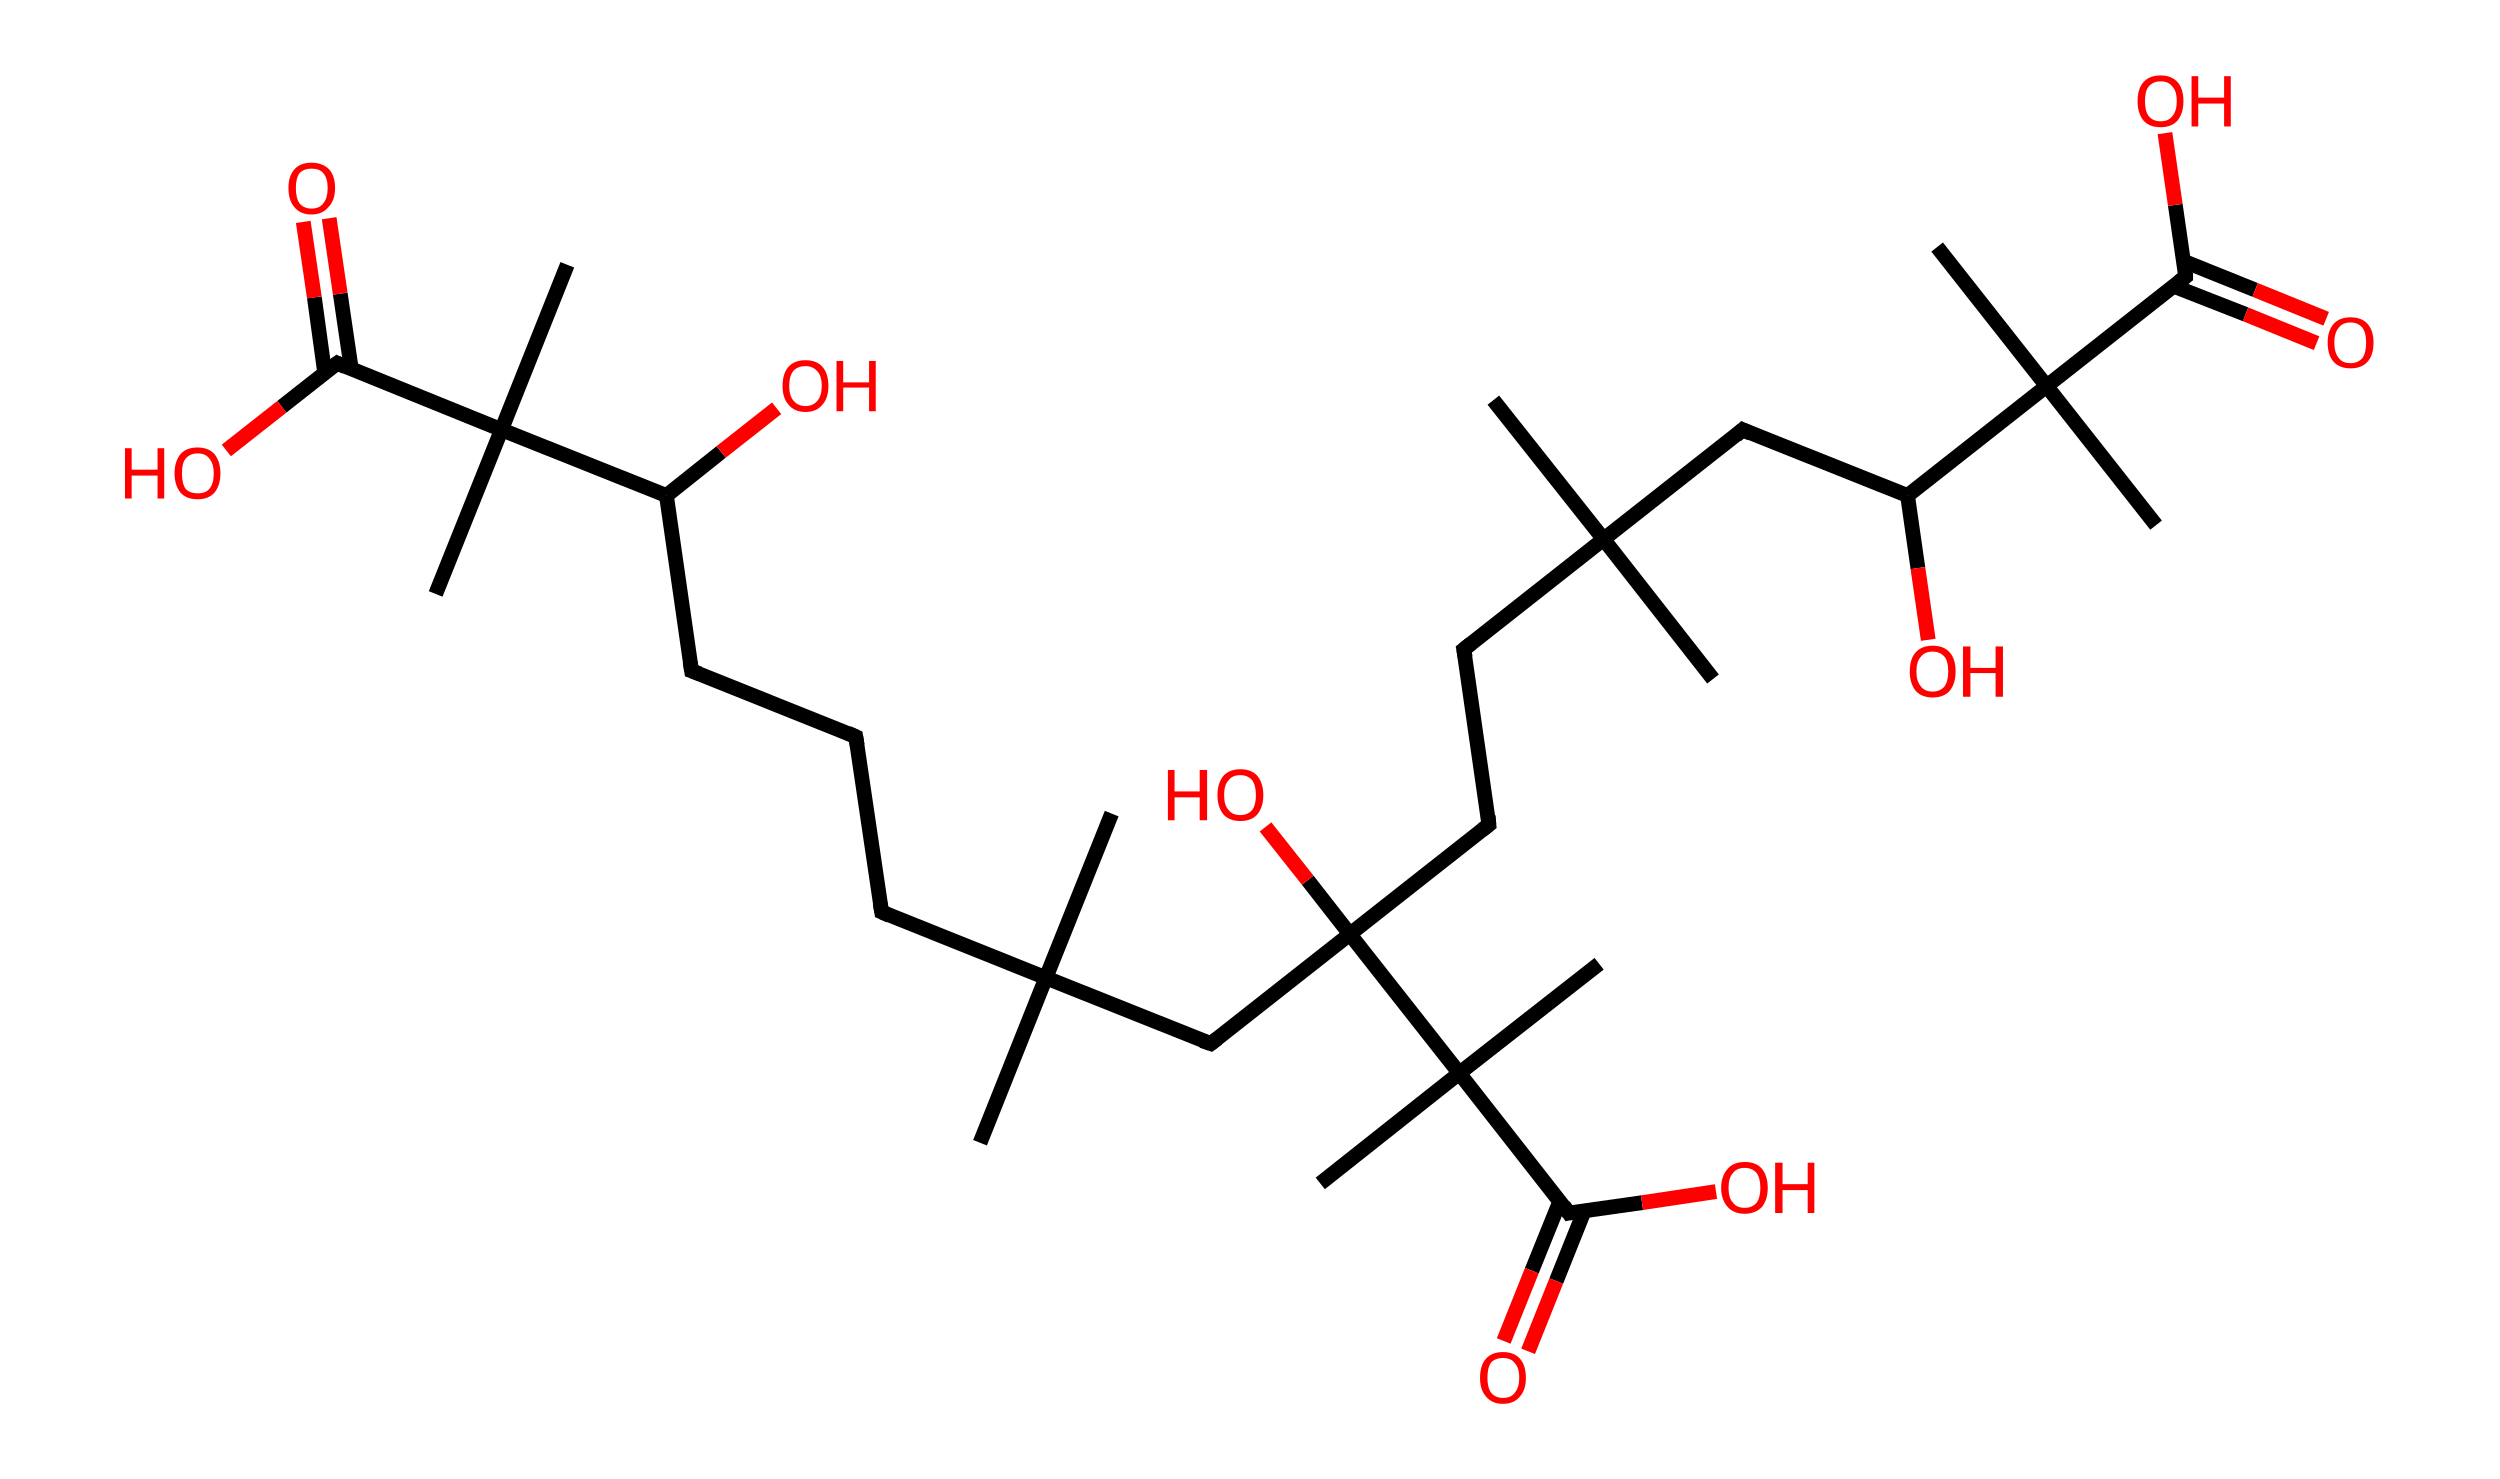 <?xml version='1.0' encoding='ASCII' standalone='yes'?>
<svg xmlns="http://www.w3.org/2000/svg" xmlns:rdkit="http://www.rdkit.org/xml" xmlns:xlink="http://www.w3.org/1999/xlink" version="1.1" baseProfile="full" xml:space="preserve" width="338px" height="200px" viewBox="0 0 338 200">
<!-- END OF HEADER -->
<rect style="opacity:1.0;fill:#FFFFFF;stroke:none" width="338.0" height="200.0" x="0.0" y="0.0"> </rect>
<path class="bond-0 atom-0 atom-1" d="M 201.9,54.1 L 216.8,72.9" style="fill:none;fill-rule:evenodd;stroke:#000000;stroke-width:2.0px;stroke-linecap:butt;stroke-linejoin:miter;stroke-opacity:1"/>
<path class="bond-1 atom-1 atom-2" d="M 216.8,72.9 L 231.6,91.8" style="fill:none;fill-rule:evenodd;stroke:#000000;stroke-width:2.0px;stroke-linecap:butt;stroke-linejoin:miter;stroke-opacity:1"/>
<path class="bond-2 atom-1 atom-3" d="M 216.8,72.9 L 197.9,87.8" style="fill:none;fill-rule:evenodd;stroke:#000000;stroke-width:2.0px;stroke-linecap:butt;stroke-linejoin:miter;stroke-opacity:1"/>
<path class="bond-3 atom-3 atom-4" d="M 197.9,87.8 L 201.3,111.5" style="fill:none;fill-rule:evenodd;stroke:#000000;stroke-width:2.0px;stroke-linecap:butt;stroke-linejoin:miter;stroke-opacity:1"/>
<path class="bond-4 atom-4 atom-5" d="M 201.3,111.5 L 182.5,126.3" style="fill:none;fill-rule:evenodd;stroke:#000000;stroke-width:2.0px;stroke-linecap:butt;stroke-linejoin:miter;stroke-opacity:1"/>
<path class="bond-5 atom-5 atom-6" d="M 182.5,126.3 L 176.8,119.0" style="fill:none;fill-rule:evenodd;stroke:#000000;stroke-width:2.0px;stroke-linecap:butt;stroke-linejoin:miter;stroke-opacity:1"/>
<path class="bond-5 atom-5 atom-6" d="M 176.8,119.0 L 171.1,111.8" style="fill:none;fill-rule:evenodd;stroke:#FF0000;stroke-width:2.0px;stroke-linecap:butt;stroke-linejoin:miter;stroke-opacity:1"/>
<path class="bond-6 atom-5 atom-7" d="M 182.5,126.3 L 163.7,141.1" style="fill:none;fill-rule:evenodd;stroke:#000000;stroke-width:2.0px;stroke-linecap:butt;stroke-linejoin:miter;stroke-opacity:1"/>
<path class="bond-7 atom-7 atom-8" d="M 163.7,141.1 L 141.4,132.2" style="fill:none;fill-rule:evenodd;stroke:#000000;stroke-width:2.0px;stroke-linecap:butt;stroke-linejoin:miter;stroke-opacity:1"/>
<path class="bond-8 atom-8 atom-9" d="M 141.4,132.2 L 132.5,154.5" style="fill:none;fill-rule:evenodd;stroke:#000000;stroke-width:2.0px;stroke-linecap:butt;stroke-linejoin:miter;stroke-opacity:1"/>
<path class="bond-9 atom-8 atom-10" d="M 141.4,132.2 L 150.3,110.0" style="fill:none;fill-rule:evenodd;stroke:#000000;stroke-width:2.0px;stroke-linecap:butt;stroke-linejoin:miter;stroke-opacity:1"/>
<path class="bond-10 atom-8 atom-11" d="M 141.4,132.2 L 119.2,123.3" style="fill:none;fill-rule:evenodd;stroke:#000000;stroke-width:2.0px;stroke-linecap:butt;stroke-linejoin:miter;stroke-opacity:1"/>
<path class="bond-11 atom-11 atom-12" d="M 119.2,123.3 L 115.7,99.6" style="fill:none;fill-rule:evenodd;stroke:#000000;stroke-width:2.0px;stroke-linecap:butt;stroke-linejoin:miter;stroke-opacity:1"/>
<path class="bond-12 atom-12 atom-13" d="M 115.7,99.6 L 93.5,90.7" style="fill:none;fill-rule:evenodd;stroke:#000000;stroke-width:2.0px;stroke-linecap:butt;stroke-linejoin:miter;stroke-opacity:1"/>
<path class="bond-13 atom-13 atom-14" d="M 93.5,90.7 L 90.1,67.0" style="fill:none;fill-rule:evenodd;stroke:#000000;stroke-width:2.0px;stroke-linecap:butt;stroke-linejoin:miter;stroke-opacity:1"/>
<path class="bond-14 atom-14 atom-15" d="M 90.1,67.0 L 97.5,61.1" style="fill:none;fill-rule:evenodd;stroke:#000000;stroke-width:2.0px;stroke-linecap:butt;stroke-linejoin:miter;stroke-opacity:1"/>
<path class="bond-14 atom-14 atom-15" d="M 97.5,61.1 L 105.0,55.2" style="fill:none;fill-rule:evenodd;stroke:#FF0000;stroke-width:2.0px;stroke-linecap:butt;stroke-linejoin:miter;stroke-opacity:1"/>
<path class="bond-15 atom-14 atom-16" d="M 90.1,67.0 L 67.8,58.1" style="fill:none;fill-rule:evenodd;stroke:#000000;stroke-width:2.0px;stroke-linecap:butt;stroke-linejoin:miter;stroke-opacity:1"/>
<path class="bond-16 atom-16 atom-17" d="M 67.8,58.1 L 58.9,80.3" style="fill:none;fill-rule:evenodd;stroke:#000000;stroke-width:2.0px;stroke-linecap:butt;stroke-linejoin:miter;stroke-opacity:1"/>
<path class="bond-17 atom-16 atom-18" d="M 67.8,58.1 L 76.7,35.8" style="fill:none;fill-rule:evenodd;stroke:#000000;stroke-width:2.0px;stroke-linecap:butt;stroke-linejoin:miter;stroke-opacity:1"/>
<path class="bond-18 atom-16 atom-19" d="M 67.8,58.1 L 45.6,49.1" style="fill:none;fill-rule:evenodd;stroke:#000000;stroke-width:2.0px;stroke-linecap:butt;stroke-linejoin:miter;stroke-opacity:1"/>
<path class="bond-19 atom-19 atom-20" d="M 47.5,49.9 L 46.0,39.7" style="fill:none;fill-rule:evenodd;stroke:#000000;stroke-width:2.0px;stroke-linecap:butt;stroke-linejoin:miter;stroke-opacity:1"/>
<path class="bond-19 atom-19 atom-20" d="M 46.0,39.7 L 44.5,29.5" style="fill:none;fill-rule:evenodd;stroke:#FF0000;stroke-width:2.0px;stroke-linecap:butt;stroke-linejoin:miter;stroke-opacity:1"/>
<path class="bond-19 atom-19 atom-20" d="M 43.9,50.4 L 42.5,40.2" style="fill:none;fill-rule:evenodd;stroke:#000000;stroke-width:2.0px;stroke-linecap:butt;stroke-linejoin:miter;stroke-opacity:1"/>
<path class="bond-19 atom-19 atom-20" d="M 42.5,40.2 L 41.0,30.0" style="fill:none;fill-rule:evenodd;stroke:#FF0000;stroke-width:2.0px;stroke-linecap:butt;stroke-linejoin:miter;stroke-opacity:1"/>
<path class="bond-20 atom-19 atom-21" d="M 45.6,49.1 L 38.1,55.0" style="fill:none;fill-rule:evenodd;stroke:#000000;stroke-width:2.0px;stroke-linecap:butt;stroke-linejoin:miter;stroke-opacity:1"/>
<path class="bond-20 atom-19 atom-21" d="M 38.1,55.0 L 30.6,60.9" style="fill:none;fill-rule:evenodd;stroke:#FF0000;stroke-width:2.0px;stroke-linecap:butt;stroke-linejoin:miter;stroke-opacity:1"/>
<path class="bond-21 atom-5 atom-22" d="M 182.5,126.3 L 197.3,145.1" style="fill:none;fill-rule:evenodd;stroke:#000000;stroke-width:2.0px;stroke-linecap:butt;stroke-linejoin:miter;stroke-opacity:1"/>
<path class="bond-22 atom-22 atom-23" d="M 197.3,145.1 L 216.2,130.3" style="fill:none;fill-rule:evenodd;stroke:#000000;stroke-width:2.0px;stroke-linecap:butt;stroke-linejoin:miter;stroke-opacity:1"/>
<path class="bond-23 atom-22 atom-24" d="M 197.3,145.1 L 178.5,160.0" style="fill:none;fill-rule:evenodd;stroke:#000000;stroke-width:2.0px;stroke-linecap:butt;stroke-linejoin:miter;stroke-opacity:1"/>
<path class="bond-24 atom-22 atom-25" d="M 197.3,145.1 L 212.1,164.0" style="fill:none;fill-rule:evenodd;stroke:#000000;stroke-width:2.0px;stroke-linecap:butt;stroke-linejoin:miter;stroke-opacity:1"/>
<path class="bond-25 atom-25 atom-26" d="M 210.9,162.4 L 207.1,171.8" style="fill:none;fill-rule:evenodd;stroke:#000000;stroke-width:2.0px;stroke-linecap:butt;stroke-linejoin:miter;stroke-opacity:1"/>
<path class="bond-25 atom-25 atom-26" d="M 207.1,171.8 L 203.3,181.3" style="fill:none;fill-rule:evenodd;stroke:#FF0000;stroke-width:2.0px;stroke-linecap:butt;stroke-linejoin:miter;stroke-opacity:1"/>
<path class="bond-25 atom-25 atom-26" d="M 214.2,163.7 L 210.4,173.2" style="fill:none;fill-rule:evenodd;stroke:#000000;stroke-width:2.0px;stroke-linecap:butt;stroke-linejoin:miter;stroke-opacity:1"/>
<path class="bond-25 atom-25 atom-26" d="M 210.4,173.2 L 206.6,182.7" style="fill:none;fill-rule:evenodd;stroke:#FF0000;stroke-width:2.0px;stroke-linecap:butt;stroke-linejoin:miter;stroke-opacity:1"/>
<path class="bond-26 atom-25 atom-27" d="M 212.1,164.0 L 222.0,162.6" style="fill:none;fill-rule:evenodd;stroke:#000000;stroke-width:2.0px;stroke-linecap:butt;stroke-linejoin:miter;stroke-opacity:1"/>
<path class="bond-26 atom-25 atom-27" d="M 222.0,162.6 L 232.0,161.1" style="fill:none;fill-rule:evenodd;stroke:#FF0000;stroke-width:2.0px;stroke-linecap:butt;stroke-linejoin:miter;stroke-opacity:1"/>
<path class="bond-27 atom-1 atom-28" d="M 216.8,72.9 L 235.6,58.1" style="fill:none;fill-rule:evenodd;stroke:#000000;stroke-width:2.0px;stroke-linecap:butt;stroke-linejoin:miter;stroke-opacity:1"/>
<path class="bond-28 atom-28 atom-29" d="M 235.6,58.1 L 257.9,67.0" style="fill:none;fill-rule:evenodd;stroke:#000000;stroke-width:2.0px;stroke-linecap:butt;stroke-linejoin:miter;stroke-opacity:1"/>
<path class="bond-29 atom-29 atom-30" d="M 257.9,67.0 L 259.3,76.8" style="fill:none;fill-rule:evenodd;stroke:#000000;stroke-width:2.0px;stroke-linecap:butt;stroke-linejoin:miter;stroke-opacity:1"/>
<path class="bond-29 atom-29 atom-30" d="M 259.3,76.8 L 260.7,86.5" style="fill:none;fill-rule:evenodd;stroke:#FF0000;stroke-width:2.0px;stroke-linecap:butt;stroke-linejoin:miter;stroke-opacity:1"/>
<path class="bond-30 atom-29 atom-31" d="M 257.9,67.0 L 276.7,52.2" style="fill:none;fill-rule:evenodd;stroke:#000000;stroke-width:2.0px;stroke-linecap:butt;stroke-linejoin:miter;stroke-opacity:1"/>
<path class="bond-31 atom-31 atom-32" d="M 276.7,52.2 L 261.9,33.4" style="fill:none;fill-rule:evenodd;stroke:#000000;stroke-width:2.0px;stroke-linecap:butt;stroke-linejoin:miter;stroke-opacity:1"/>
<path class="bond-32 atom-31 atom-33" d="M 276.7,52.2 L 291.5,71.0" style="fill:none;fill-rule:evenodd;stroke:#000000;stroke-width:2.0px;stroke-linecap:butt;stroke-linejoin:miter;stroke-opacity:1"/>
<path class="bond-33 atom-31 atom-34" d="M 276.7,52.2 L 295.5,37.4" style="fill:none;fill-rule:evenodd;stroke:#000000;stroke-width:2.0px;stroke-linecap:butt;stroke-linejoin:miter;stroke-opacity:1"/>
<path class="bond-34 atom-34 atom-35" d="M 293.9,38.7 L 303.6,42.5" style="fill:none;fill-rule:evenodd;stroke:#000000;stroke-width:2.0px;stroke-linecap:butt;stroke-linejoin:miter;stroke-opacity:1"/>
<path class="bond-34 atom-34 atom-35" d="M 303.6,42.5 L 313.2,46.4" style="fill:none;fill-rule:evenodd;stroke:#FF0000;stroke-width:2.0px;stroke-linecap:butt;stroke-linejoin:miter;stroke-opacity:1"/>
<path class="bond-34 atom-34 atom-35" d="M 295.2,35.3 L 304.9,39.2" style="fill:none;fill-rule:evenodd;stroke:#000000;stroke-width:2.0px;stroke-linecap:butt;stroke-linejoin:miter;stroke-opacity:1"/>
<path class="bond-34 atom-34 atom-35" d="M 304.9,39.2 L 314.5,43.1" style="fill:none;fill-rule:evenodd;stroke:#FF0000;stroke-width:2.0px;stroke-linecap:butt;stroke-linejoin:miter;stroke-opacity:1"/>
<path class="bond-35 atom-34 atom-36" d="M 295.5,37.4 L 294.1,27.7" style="fill:none;fill-rule:evenodd;stroke:#000000;stroke-width:2.0px;stroke-linecap:butt;stroke-linejoin:miter;stroke-opacity:1"/>
<path class="bond-35 atom-34 atom-36" d="M 294.1,27.7 L 292.7,18.0" style="fill:none;fill-rule:evenodd;stroke:#FF0000;stroke-width:2.0px;stroke-linecap:butt;stroke-linejoin:miter;stroke-opacity:1"/>
<path d="M 198.9,87.0 L 197.9,87.8 L 198.1,88.9" style="fill:none;stroke:#000000;stroke-width:2.0px;stroke-linecap:butt;stroke-linejoin:miter;stroke-opacity:1;"/>
<path d="M 201.2,110.3 L 201.3,111.5 L 200.4,112.2" style="fill:none;stroke:#000000;stroke-width:2.0px;stroke-linecap:butt;stroke-linejoin:miter;stroke-opacity:1;"/>
<path d="M 164.6,140.4 L 163.7,141.1 L 162.5,140.7" style="fill:none;stroke:#000000;stroke-width:2.0px;stroke-linecap:butt;stroke-linejoin:miter;stroke-opacity:1;"/>
<path d="M 120.3,123.8 L 119.2,123.3 L 119.0,122.1" style="fill:none;stroke:#000000;stroke-width:2.0px;stroke-linecap:butt;stroke-linejoin:miter;stroke-opacity:1;"/>
<path d="M 115.9,100.8 L 115.7,99.6 L 114.6,99.1" style="fill:none;stroke:#000000;stroke-width:2.0px;stroke-linecap:butt;stroke-linejoin:miter;stroke-opacity:1;"/>
<path d="M 94.6,91.1 L 93.5,90.7 L 93.3,89.5" style="fill:none;stroke:#000000;stroke-width:2.0px;stroke-linecap:butt;stroke-linejoin:miter;stroke-opacity:1;"/>
<path d="M 46.7,49.6 L 45.6,49.1 L 45.2,49.4" style="fill:none;stroke:#000000;stroke-width:2.0px;stroke-linecap:butt;stroke-linejoin:miter;stroke-opacity:1;"/>
<path d="M 211.4,163.0 L 212.1,164.0 L 212.6,163.9" style="fill:none;stroke:#000000;stroke-width:2.0px;stroke-linecap:butt;stroke-linejoin:miter;stroke-opacity:1;"/>
<path d="M 234.7,58.9 L 235.6,58.1 L 236.7,58.6" style="fill:none;stroke:#000000;stroke-width:2.0px;stroke-linecap:butt;stroke-linejoin:miter;stroke-opacity:1;"/>
<path d="M 294.6,38.1 L 295.5,37.4 L 295.5,36.9" style="fill:none;stroke:#000000;stroke-width:2.0px;stroke-linecap:butt;stroke-linejoin:miter;stroke-opacity:1;"/>
<path class="atom-6" d="M 157.9 104.1 L 158.8 104.1 L 158.8 107.0 L 162.2 107.0 L 162.2 104.1 L 163.2 104.1 L 163.2 110.9 L 162.2 110.9 L 162.2 107.8 L 158.8 107.8 L 158.8 110.9 L 157.9 110.9 L 157.9 104.1 " fill="#FF0000"/>
<path class="atom-6" d="M 164.6 107.5 Q 164.6 105.9, 165.4 104.9 Q 166.2 104.0, 167.7 104.0 Q 169.2 104.0, 170.0 104.9 Q 170.8 105.9, 170.8 107.5 Q 170.8 109.1, 170.0 110.1 Q 169.2 111.0, 167.7 111.0 Q 166.2 111.0, 165.4 110.1 Q 164.6 109.1, 164.6 107.5 M 167.7 110.2 Q 168.7 110.2, 169.3 109.5 Q 169.8 108.8, 169.8 107.5 Q 169.8 106.2, 169.3 105.5 Q 168.7 104.8, 167.7 104.8 Q 166.6 104.8, 166.1 105.5 Q 165.5 106.1, 165.5 107.5 Q 165.5 108.9, 166.1 109.5 Q 166.6 110.2, 167.7 110.2 " fill="#FF0000"/>
<path class="atom-15" d="M 105.8 52.2 Q 105.8 50.5, 106.6 49.6 Q 107.4 48.7, 108.9 48.7 Q 110.4 48.7, 111.2 49.6 Q 112.0 50.5, 112.0 52.2 Q 112.0 53.8, 111.2 54.7 Q 110.4 55.7, 108.9 55.7 Q 107.4 55.7, 106.6 54.7 Q 105.8 53.8, 105.8 52.2 M 108.9 54.9 Q 109.9 54.9, 110.5 54.2 Q 111.1 53.5, 111.1 52.2 Q 111.1 50.8, 110.5 50.2 Q 109.9 49.5, 108.9 49.5 Q 107.9 49.5, 107.3 50.1 Q 106.7 50.8, 106.7 52.2 Q 106.7 53.5, 107.3 54.2 Q 107.9 54.9, 108.9 54.9 " fill="#FF0000"/>
<path class="atom-15" d="M 113.1 48.8 L 114.0 48.8 L 114.0 51.7 L 117.5 51.7 L 117.5 48.8 L 118.4 48.8 L 118.4 55.6 L 117.5 55.6 L 117.5 52.4 L 114.0 52.4 L 114.0 55.6 L 113.1 55.6 L 113.1 48.8 " fill="#FF0000"/>
<path class="atom-20" d="M 39.0 25.4 Q 39.0 23.8, 39.8 22.9 Q 40.6 22.0, 42.1 22.0 Q 43.6 22.0, 44.5 22.9 Q 45.3 23.8, 45.3 25.4 Q 45.3 27.1, 44.4 28.0 Q 43.6 29.0, 42.1 29.0 Q 40.6 29.0, 39.8 28.0 Q 39.0 27.1, 39.0 25.4 M 42.1 28.2 Q 43.2 28.2, 43.7 27.5 Q 44.3 26.8, 44.3 25.4 Q 44.3 24.1, 43.7 23.4 Q 43.2 22.8, 42.1 22.8 Q 41.1 22.8, 40.5 23.4 Q 40.0 24.1, 40.0 25.4 Q 40.0 26.8, 40.5 27.5 Q 41.1 28.2, 42.1 28.2 " fill="#FF0000"/>
<path class="atom-21" d="M 16.9 60.6 L 17.8 60.6 L 17.8 63.5 L 21.3 63.5 L 21.3 60.6 L 22.2 60.6 L 22.2 67.4 L 21.3 67.4 L 21.3 64.3 L 17.8 64.3 L 17.8 67.4 L 16.9 67.4 L 16.9 60.6 " fill="#FF0000"/>
<path class="atom-21" d="M 23.6 64.0 Q 23.6 62.4, 24.4 61.4 Q 25.2 60.5, 26.7 60.5 Q 28.2 60.5, 29.0 61.4 Q 29.8 62.4, 29.8 64.0 Q 29.8 65.6, 29.0 66.6 Q 28.2 67.5, 26.7 67.5 Q 25.2 67.5, 24.4 66.6 Q 23.6 65.6, 23.6 64.0 M 26.7 66.7 Q 27.8 66.7, 28.3 66.1 Q 28.9 65.4, 28.9 64.0 Q 28.9 62.7, 28.3 62.0 Q 27.8 61.3, 26.7 61.3 Q 25.7 61.3, 25.1 62.0 Q 24.6 62.6, 24.6 64.0 Q 24.6 65.4, 25.1 66.1 Q 25.7 66.7, 26.7 66.7 " fill="#FF0000"/>
<path class="atom-26" d="M 200.1 186.3 Q 200.1 184.6, 200.9 183.7 Q 201.7 182.8, 203.2 182.8 Q 204.7 182.8, 205.5 183.7 Q 206.3 184.6, 206.3 186.3 Q 206.3 187.9, 205.5 188.8 Q 204.7 189.8, 203.2 189.8 Q 201.7 189.8, 200.9 188.8 Q 200.1 187.9, 200.1 186.3 M 203.2 189.0 Q 204.3 189.0, 204.8 188.3 Q 205.4 187.6, 205.4 186.3 Q 205.4 184.9, 204.8 184.3 Q 204.3 183.6, 203.2 183.6 Q 202.2 183.6, 201.6 184.2 Q 201.1 184.9, 201.1 186.3 Q 201.1 187.6, 201.6 188.3 Q 202.2 189.0, 203.2 189.0 " fill="#FF0000"/>
<path class="atom-27" d="M 232.7 160.6 Q 232.7 159.0, 233.6 158.0 Q 234.4 157.1, 235.9 157.1 Q 237.4 157.1, 238.2 158.0 Q 239.0 159.0, 239.0 160.6 Q 239.0 162.2, 238.2 163.2 Q 237.3 164.1, 235.9 164.1 Q 234.4 164.1, 233.6 163.2 Q 232.7 162.2, 232.7 160.6 M 235.9 163.3 Q 236.9 163.3, 237.5 162.6 Q 238.0 161.9, 238.0 160.6 Q 238.0 159.3, 237.5 158.6 Q 236.9 157.9, 235.9 157.9 Q 234.8 157.9, 234.3 158.6 Q 233.7 159.2, 233.7 160.6 Q 233.7 162.0, 234.3 162.6 Q 234.8 163.3, 235.9 163.3 " fill="#FF0000"/>
<path class="atom-27" d="M 240.0 157.2 L 241.0 157.2 L 241.0 160.1 L 244.4 160.1 L 244.4 157.2 L 245.3 157.2 L 245.3 164.0 L 244.4 164.0 L 244.4 160.9 L 241.0 160.9 L 241.0 164.0 L 240.0 164.0 L 240.0 157.2 " fill="#FF0000"/>
<path class="atom-30" d="M 258.2 90.8 Q 258.2 89.1, 259.0 88.2 Q 259.8 87.3, 261.3 87.3 Q 262.8 87.3, 263.6 88.2 Q 264.4 89.1, 264.4 90.8 Q 264.4 92.4, 263.6 93.4 Q 262.8 94.3, 261.3 94.3 Q 259.8 94.3, 259.0 93.4 Q 258.2 92.4, 258.2 90.8 M 261.3 93.5 Q 262.3 93.5, 262.9 92.8 Q 263.4 92.1, 263.4 90.8 Q 263.4 89.4, 262.9 88.8 Q 262.3 88.1, 261.3 88.1 Q 260.2 88.1, 259.7 88.8 Q 259.1 89.4, 259.1 90.8 Q 259.1 92.1, 259.7 92.8 Q 260.2 93.5, 261.3 93.5 " fill="#FF0000"/>
<path class="atom-30" d="M 265.4 87.4 L 266.4 87.4 L 266.4 90.3 L 269.8 90.3 L 269.8 87.4 L 270.8 87.4 L 270.8 94.2 L 269.8 94.2 L 269.8 91.0 L 266.4 91.0 L 266.4 94.2 L 265.4 94.2 L 265.4 87.4 " fill="#FF0000"/>
<path class="atom-35" d="M 314.7 46.3 Q 314.7 44.7, 315.5 43.8 Q 316.3 42.9, 317.8 42.9 Q 319.3 42.9, 320.1 43.8 Q 320.9 44.7, 320.9 46.3 Q 320.9 48.0, 320.1 48.9 Q 319.3 49.8, 317.8 49.8 Q 316.3 49.8, 315.5 48.9 Q 314.7 48.0, 314.7 46.3 M 317.8 49.1 Q 318.8 49.1, 319.4 48.4 Q 319.9 47.7, 319.9 46.3 Q 319.9 45.0, 319.4 44.3 Q 318.8 43.6, 317.8 43.6 Q 316.7 43.6, 316.2 44.3 Q 315.6 45.0, 315.6 46.3 Q 315.6 47.7, 316.2 48.4 Q 316.7 49.1, 317.8 49.1 " fill="#FF0000"/>
<path class="atom-36" d="M 289.0 13.7 Q 289.0 12.0, 289.8 11.1 Q 290.6 10.2, 292.1 10.2 Q 293.6 10.2, 294.4 11.1 Q 295.2 12.0, 295.2 13.7 Q 295.2 15.3, 294.4 16.3 Q 293.6 17.2, 292.1 17.2 Q 290.6 17.2, 289.8 16.3 Q 289.0 15.3, 289.0 13.7 M 292.1 16.4 Q 293.2 16.4, 293.7 15.7 Q 294.3 15.0, 294.3 13.7 Q 294.3 12.3, 293.7 11.7 Q 293.2 11.0, 292.1 11.0 Q 291.1 11.0, 290.5 11.7 Q 290.0 12.3, 290.0 13.7 Q 290.0 15.0, 290.5 15.7 Q 291.1 16.4, 292.1 16.4 " fill="#FF0000"/>
<path class="atom-36" d="M 296.3 10.3 L 297.2 10.3 L 297.2 13.2 L 300.7 13.2 L 300.7 10.3 L 301.6 10.3 L 301.6 17.1 L 300.7 17.1 L 300.7 14.0 L 297.2 14.0 L 297.2 17.1 L 296.3 17.1 L 296.3 10.3 " fill="#FF0000"/>
</svg>
